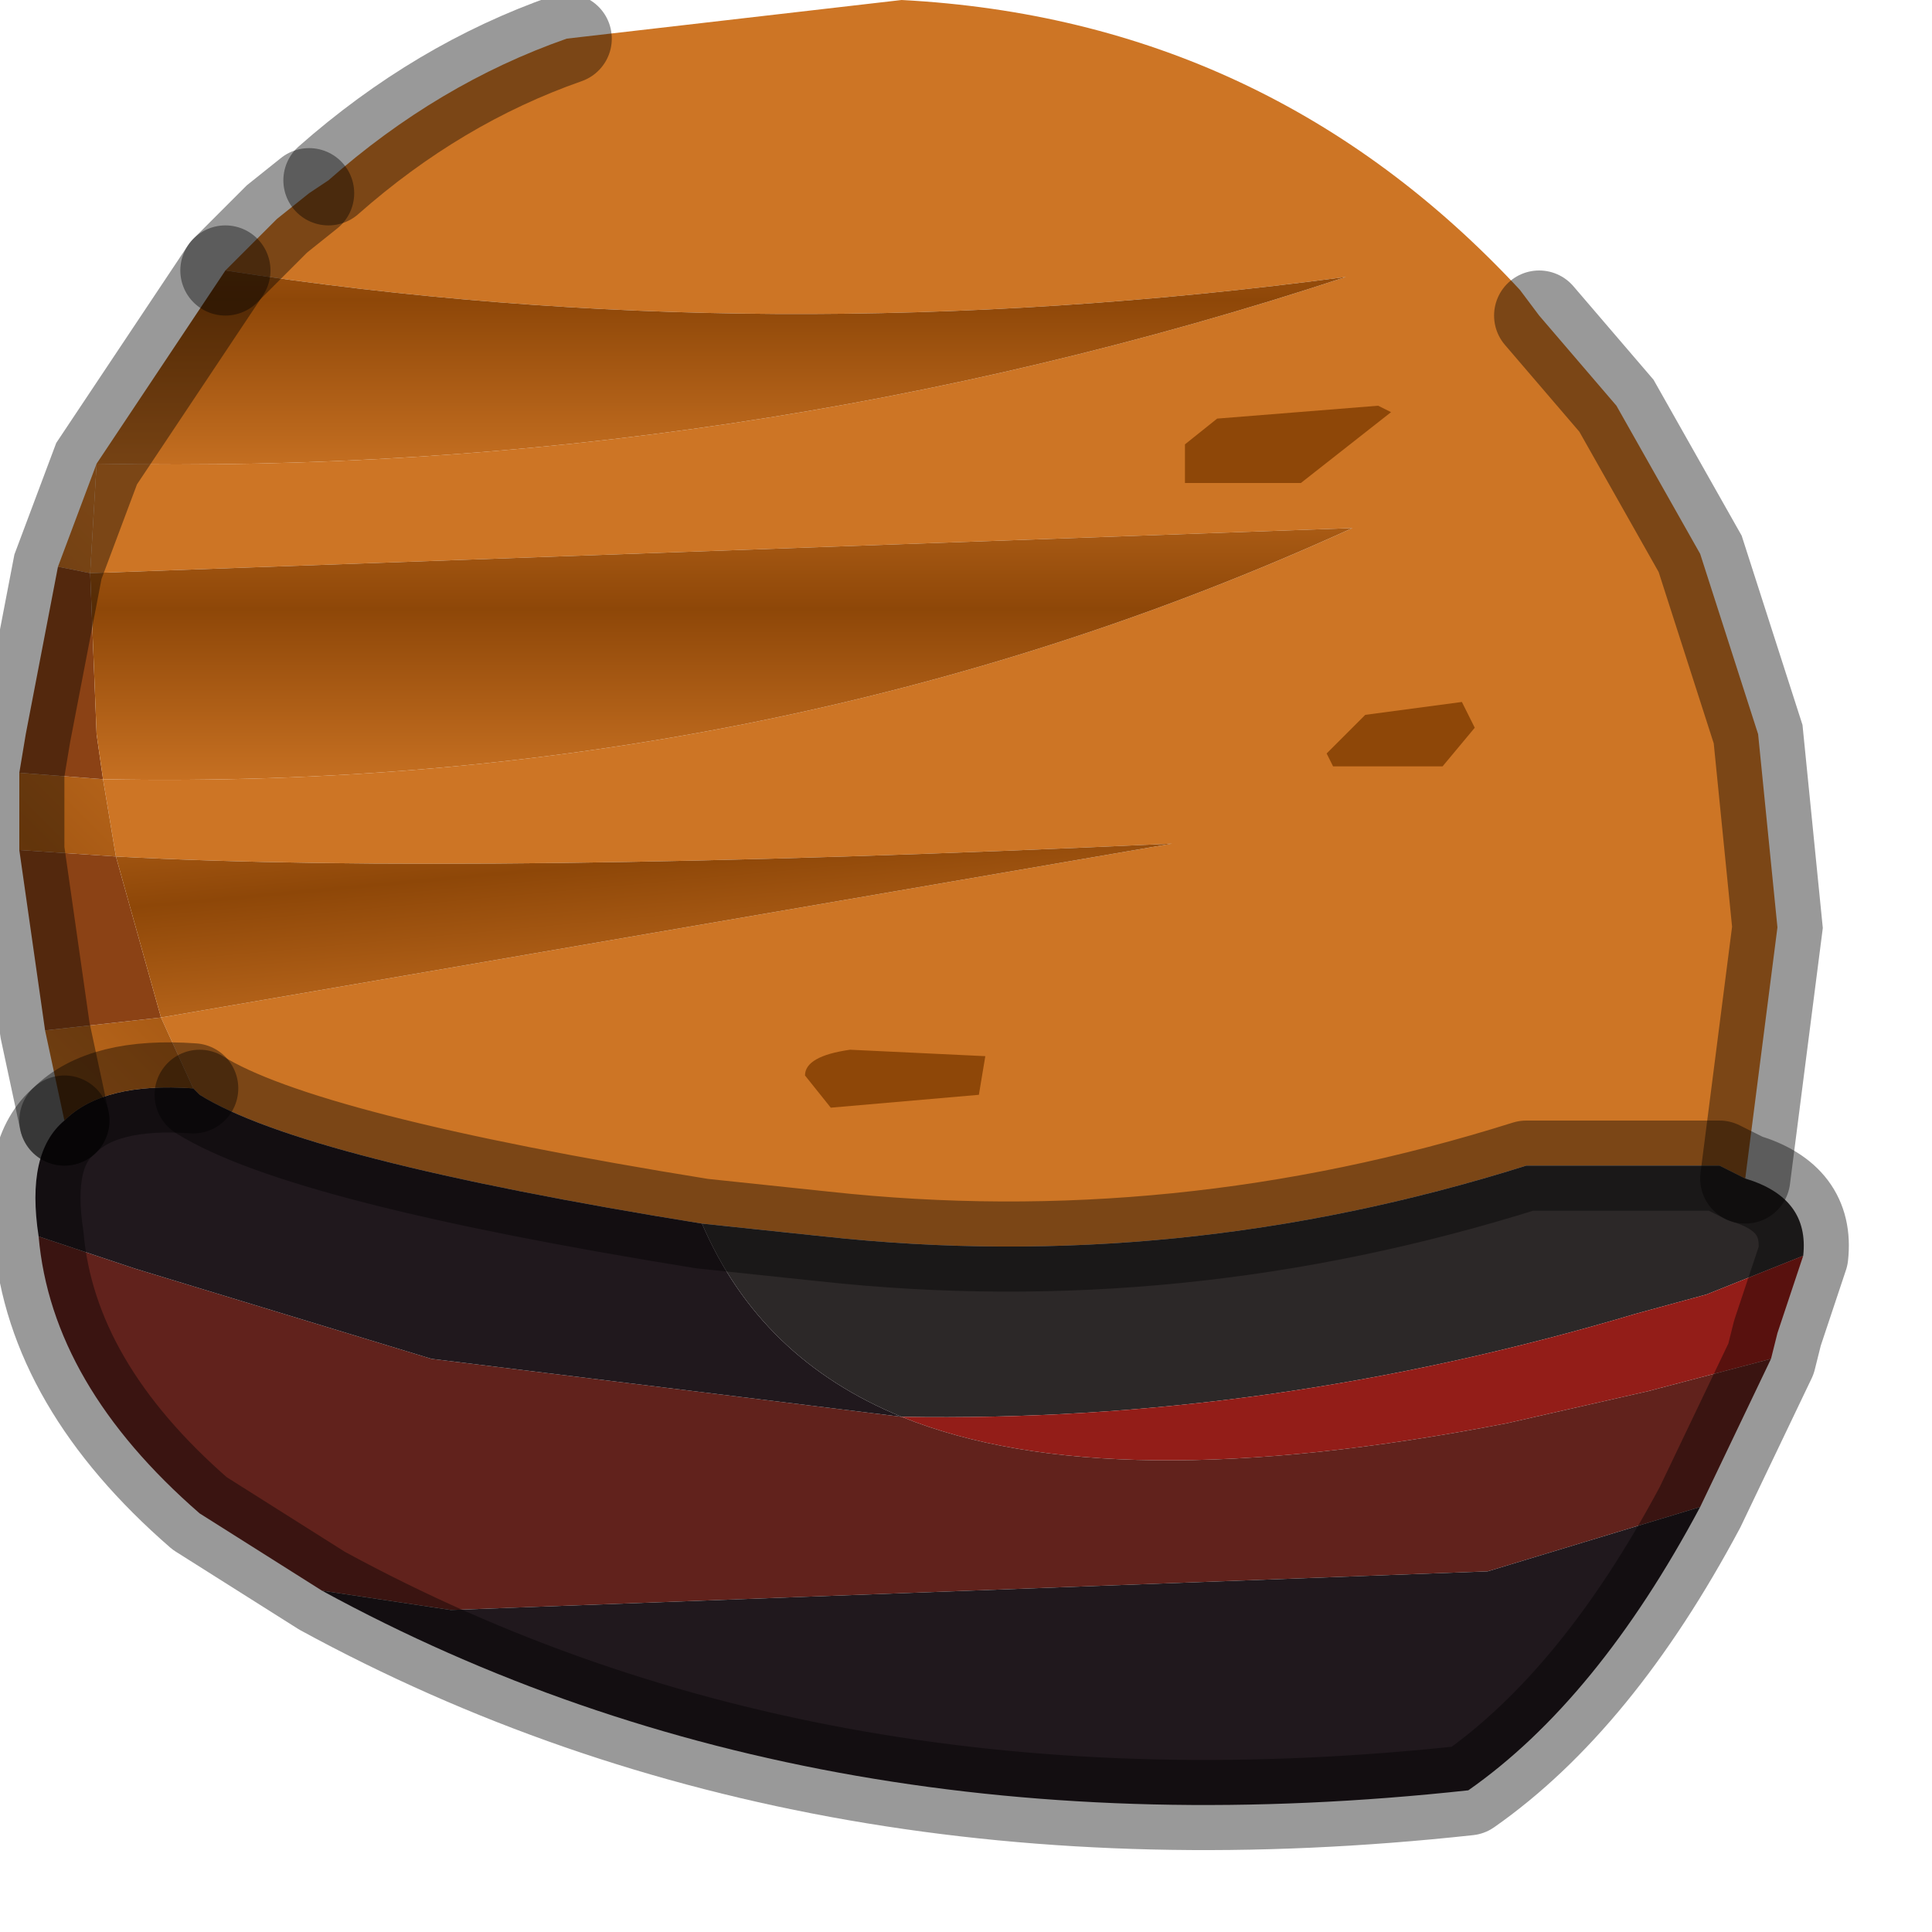 <?xml version="1.0" encoding="utf-8"?>
<svg version="1.1" id="Layer_1"
xmlns="http://www.w3.org/2000/svg"
xmlns:xlink="http://www.w3.org/1999/xlink"
width="15px" height="15px"
xml:space="preserve">
<g id="PathID_5091" transform="matrix(1, 0, 0, 1, 7.05, 7)">
<path style="fill:#CD7525;fill-opacity:1" d="M6.3 2.05L4.8 2.05Q2.1 2.9 -0.65 2.6L-1.6 2.5Q-4.7 2 -5.5 1.5L-5.55 1.45L-5.8 0.9L2.05 -0.45Q-3.35 -0.2 -6.15 -0.35L-6.25 -0.95Q-1.05 -0.85 3.45 -2.9L-6.35 -2.55L-6.3 -3.4Q-1.3 -3.3 3.4 -4.85Q-1.1 -4.25 -5.3 -4.9L-4.9 -5.3L-4.65 -5.5L-4.5 -5.6Q-3.65 -6.35 -2.65 -6.7L-0.05 -7Q2.8 -6.85 4.75 -4.75L4.9 -4.55L5.5 -3.85L6.15 -2.7L6.6 -1.3L6.75 0.2L6.5 2.15L6.3 2.05" />
<path style="fill:#2C2828;fill-opacity:1" d="M-1.6 2.5L-0.65 2.6Q2.1 2.9 4.8 2.05L6.3 2.05L6.5 2.15Q7 2.3 6.95 2.75L6.2 3.05L5.65 3.2Q2.8 4.05 -0.05 4Q-1.15 3.55 -1.6 2.5" />
<path style="fill:#931D18;fill-opacity:1" d="M5.75 3.8L4.65 4.05Q1.55 4.65 -0.05 4Q2.8 4.05 5.65 3.2L6.2 3.05L6.95 2.75L6.75 3.35L6.7 3.55L5.75 3.8" />
<path style="fill:#61221C;fill-opacity:1" d="M-6 2.85L-3.7 3.55L-0.05 4Q1.55 4.65 4.65 4.05L5.75 3.8L6.7 3.55L6.15 4.7L4.5 5.2L-3.55 5.5L-4.55 5.35L-5.5 4.75Q-6.65 3.75 -6.75 2.6L-6 2.85" />
<path style="fill:#20181D;fill-opacity:1" d="M-0.05 4L-3.7 3.55L-6 2.85L-6.75 2.6Q-6.85 1.95 -6.55 1.7Q-6.25 1.4 -5.55 1.45L-5.5 1.5Q-4.7 2 -1.6 2.5Q-1.15 3.55 -0.05 4M6.15 4.7Q5.35 6.2 4.35 6.9Q-0.7 7.45 -4.55 5.35L-3.55 5.5L4.5 5.2L6.15 4.7" />
<linearGradient
id="LinearGradID_1230" gradientUnits="userSpaceOnUse" gradientTransform="matrix(-0, -0.001, 0.001, -0, -1.95, -3.85)" spreadMethod ="reflect" x1="-819.2" y1="0" x2="819.2" y2="0" >
<stop  offset="0.09" style="stop-color:#CD7525;stop-opacity:1" />
<stop  offset="1" style="stop-color:#8E4708;stop-opacity:1" />
</linearGradient>
<path style="fill:url(#LinearGradID_1230) " d="M-5.3 -4.9Q-1.1 -4.25 3.4 -4.85Q-1.3 -3.3 -6.3 -3.4L-5.3 -4.9" />
<linearGradient
id="LinearGradID_1231" gradientUnits="userSpaceOnUse" gradientTransform="matrix(0.001, -0.001, 0.002, 0.002, 33.35, -1.25)" spreadMethod ="reflect" x1="-819.2" y1="0" x2="819.2" y2="0" >
<stop  offset="0" style="stop-color:#A55813;stop-opacity:1" />
<stop  offset="1" style="stop-color:#CD7525;stop-opacity:1" />
</linearGradient>
<path style="fill:url(#LinearGradID_1231) " d="M-6.6 -2.6L-6.3 -3.4L-6.35 -2.55L-6.6 -2.6M-6.9 -0.4L-6.9 -0.6L-6.9 -1L-6.25 -0.95L-6.15 -0.35L-6.9 -0.4M-6.55 1.7L-6.7 1L-5.8 0.9L-5.55 1.45Q-6.25 1.4 -6.55 1.7" />
<path style="fill:#8B4215;fill-opacity:1" d="M-6.7 1L-6.9 -0.4L-6.15 -0.35L-5.8 0.9L-6.7 1M-6.9 -1L-6.85 -1.3L-6.6 -2.6L-6.35 -2.55L-6.3 -1.3L-6.25 -0.95L-6.9 -1" />
<linearGradient
id="LinearGradID_1232" gradientUnits="userSpaceOnUse" gradientTransform="matrix(-4.57764e-005, -0.001, 0.001, -0, -2.4, -1.45)" spreadMethod ="reflect" x1="-819.2" y1="0" x2="819.2" y2="0" >
<stop  offset="0.09" style="stop-color:#CD7525;stop-opacity:1" />
<stop  offset="1" style="stop-color:#8E4708;stop-opacity:1" />
</linearGradient>
<path style="fill:url(#LinearGradID_1232) " d="M-6.3 -1.3L-6.35 -2.55L3.45 -2.9Q-1.05 -0.85 -6.25 -0.95L-6.3 -1.3" />
<linearGradient
id="LinearGradID_1233" gradientUnits="userSpaceOnUse" gradientTransform="matrix(-6.10352e-005, -0.001, 0.001, -9.15527e-005, -2, 0.5)" spreadMethod ="reflect" x1="-819.2" y1="0" x2="819.2" y2="0" >
<stop  offset="0.09" style="stop-color:#CD7525;stop-opacity:1" />
<stop  offset="1" style="stop-color:#8E4708;stop-opacity:1" />
</linearGradient>
<path style="fill:url(#LinearGradID_1233) " d="M-6.15 -0.35Q-3.35 -0.2 2.05 -0.45L-5.8 0.9L-6.15 -0.35" />
<path style="fill:none;stroke-width:0.7;stroke-linecap:round;stroke-linejoin:miter;stroke-miterlimit:5;stroke:#000000;stroke-opacity:0.4" d="M6.5 2.15L6.75 0.2L6.6 -1.3L6.15 -2.7L5.5 -3.85L4.9 -4.55" />
<path style="fill:none;stroke-width:0.7;stroke-linecap:round;stroke-linejoin:miter;stroke-miterlimit:5;stroke:#000000;stroke-opacity:0.4" d="M-2.65 -6.7Q-3.65 -6.35 -4.5 -5.6" />
<path style="fill:none;stroke-width:0.7;stroke-linecap:round;stroke-linejoin:miter;stroke-miterlimit:5;stroke:#000000;stroke-opacity:0.4" d="M-4.65 -5.5L-4.9 -5.3L-5.3 -4.9" />
<path style="fill:none;stroke-width:0.7;stroke-linecap:round;stroke-linejoin:round;stroke-miterlimit:3;stroke:#000000;stroke-opacity:0.4" d="M-5.5 1.5Q-4.7 2 -1.6 2.5L-0.65 2.6Q2.1 2.9 4.8 2.05L6.3 2.05L6.5 2.15Q7 2.3 6.95 2.75L6.75 3.35L6.7 3.55L6.15 4.7Q5.35 6.2 4.35 6.9Q-0.7 7.45 -4.55 5.35L-5.5 4.75Q-6.65 3.75 -6.75 2.6Q-6.85 1.95 -6.55 1.7" />
<path style="fill:none;stroke-width:0.7;stroke-linecap:round;stroke-linejoin:miter;stroke-miterlimit:5;stroke:#000000;stroke-opacity:0.4" d="M-6.55 1.7L-6.7 1L-6.9 -0.4L-6.9 -0.6L-6.9 -1L-6.85 -1.3L-6.6 -2.6L-6.3 -3.4L-5.3 -4.9" />
<path style="fill:none;stroke-width:0.7;stroke-linecap:round;stroke-linejoin:round;stroke-miterlimit:3;stroke:#000000;stroke-opacity:0.4" d="M-6.55 1.7Q-6.25 1.4 -5.55 1.45" />
</g>
<g id="PathID_5092" transform="matrix(1, 0, 0, 1, 7.05, 7)">
<path style="fill:#8E4708;fill-opacity:1" d="M3.75 -3.8L3.05 -3.25L2.15 -3.25L2.15 -3.55L2.4 -3.75L3.65 -3.85L3.75 -3.8" />
</g>
<g id="PathID_5093" transform="matrix(1, 0, 0, 1, 7.05, 7)">
<path style="fill:#8E4708;fill-opacity:1" d="M4.4 -1.35L4.15 -1.05L3.3 -1.05L3.25 -1.15L3.55 -1.45L4.3 -1.55L4.4 -1.35" />
</g>
<g id="PathID_5094" transform="matrix(1, 0, 0, 1, 7.05, 7)">
<path style="fill:#8E4708;fill-opacity:1" d="M0.55 1.5L-0.6 1.6L-0.8 1.35Q-0.8 1.2 -0.45 1.15L0.6 1.2L0.55 1.5" />
</g>
</svg>

